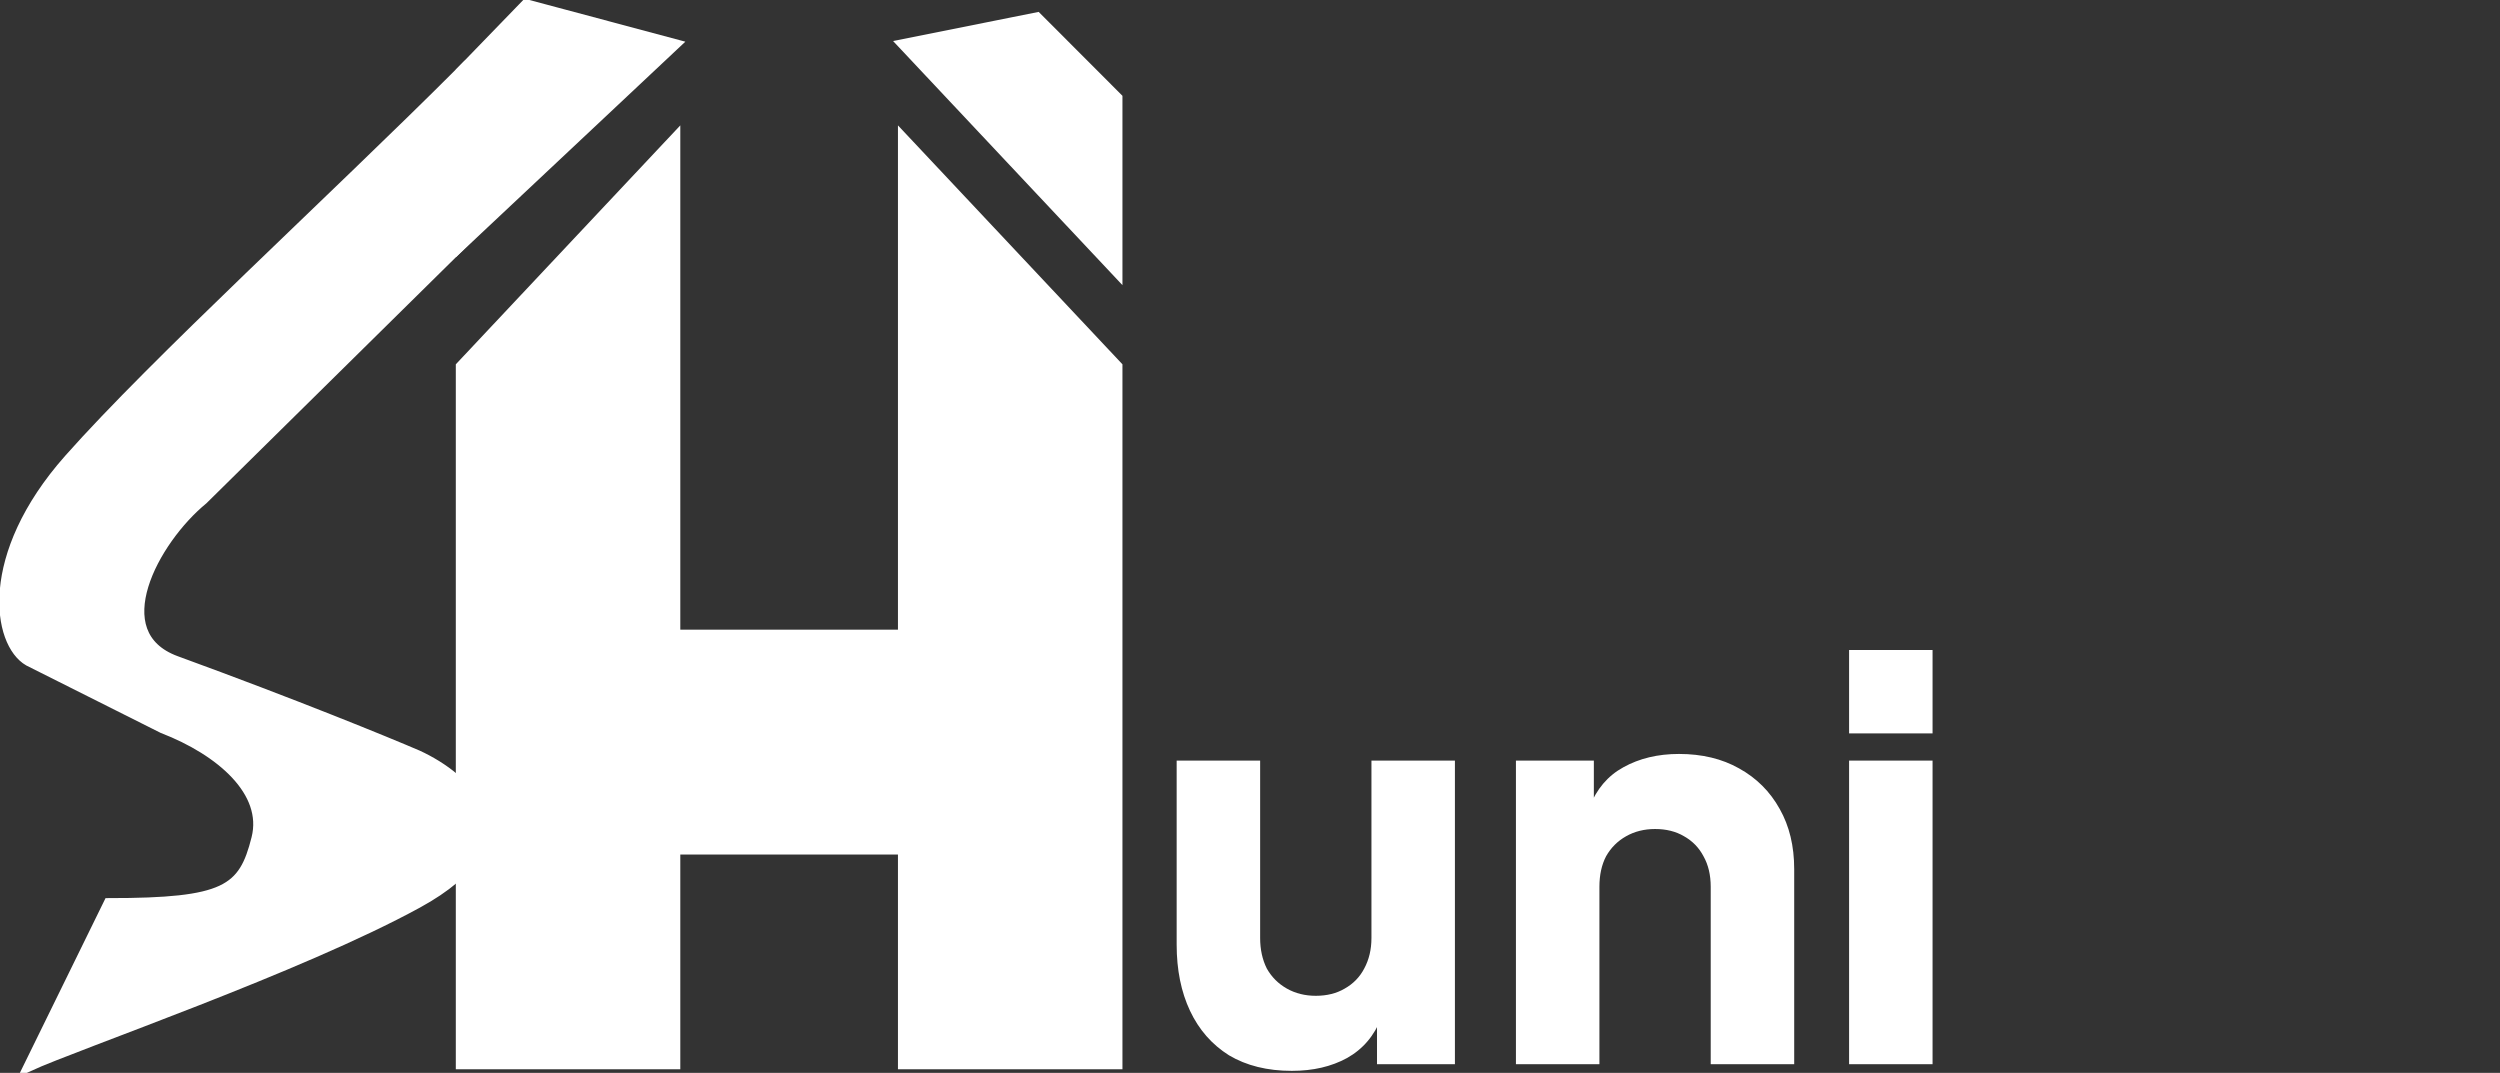 <svg width="247" height="106" viewBox="0 0 247 106" fill="none" xmlns="http://www.w3.org/2000/svg">
<rect x="0" y="0" width="247" height="106" fill="#333333" stroke="none"/>
<g clip-path="url(#clip0_6_48)">
<path d="M45.534 58.733V36.192L66.714 13.65V62.711H89.218V13.65L110.398 36.192V105.142H89.218V83.926H66.714V105.142H45.534V58.733Z" fill="white"/>
<path d="M110.398 26.91L89.218 4.369L102.456 1.717L110.398 9.672V26.91Z" fill="white"/>
<path d="M45.534 24.258L66.714 4.369L51.977 0.429L45.534 7.081V24.258Z" fill="white"/>
<path d="M45.534 58.733V36.192L66.714 13.65V62.711H89.218V13.65L110.398 36.192V105.142H89.218V83.926H66.714V105.142H45.534V58.733Z" stroke="white"/>
<path d="M110.398 26.91L89.218 4.369L102.456 1.717L110.398 9.672V26.91Z" stroke="white"/>
<path d="M45.534 24.258L66.714 4.369L51.977 0.429L45.534 7.081V24.258Z" stroke="white"/>
<path d="M20.054 49.358L47.037 22.745L45.534 7.081C32.862 19.741 15.286 35.801 6.809 45.371C-1.668 54.941 -0.255 63.536 2.835 65.308L16.08 71.954C21.82 74.169 26.495 78.229 25.344 82.826C24.056 87.976 22.294 89.234 10.739 89.234L2.835 105.356C7.692 103.141 29.59 95.613 41.246 89.234C52.902 82.853 46.103 76.828 41.246 74.612C38.156 73.283 29.061 69.562 17.405 65.308C10.12 62.65 15.197 53.346 20.054 49.358Z" fill="white" stroke="white"/>
<path d="M127.636 105.801C125.217 105.801 123.146 105.288 121.423 104.263C119.737 103.201 118.453 101.736 117.574 99.868C116.694 98.001 116.254 95.822 116.254 93.332V75.149H124.502V92.672C124.502 93.807 124.722 94.815 125.162 95.694C125.638 96.536 126.298 97.195 127.141 97.671C127.984 98.147 128.937 98.385 130 98.385C131.1 98.385 132.053 98.147 132.859 97.671C133.703 97.195 134.344 96.536 134.784 95.694C135.26 94.815 135.499 93.807 135.499 92.672V75.149H143.746V105.142H136.048V99.209L136.488 100.527C135.792 102.322 134.655 103.659 133.079 104.537C131.54 105.38 129.725 105.801 127.636 105.801ZM149.774 105.142V75.149H157.472V81.082L157.032 79.763C157.729 77.969 158.847 76.651 160.386 75.808C161.962 74.93 163.795 74.49 165.885 74.49C168.158 74.49 170.137 74.966 171.823 75.918C173.546 76.871 174.884 78.207 175.837 79.928C176.79 81.613 177.267 83.59 177.267 85.861V105.142H169.019V87.619C169.019 86.447 168.78 85.44 168.304 84.597C167.864 83.755 167.223 83.096 166.38 82.62C165.573 82.144 164.62 81.906 163.52 81.906C162.457 81.906 161.504 82.144 160.661 82.62C159.818 83.096 159.158 83.755 158.682 84.597C158.242 85.44 158.022 86.447 158.022 87.619V105.142H149.774ZM182.69 105.142V75.149H190.937V105.142H182.69ZM182.69 72.458V64.218H190.937V72.458H182.69Z" fill="white"/>
</g>
<defs>
<clipPath id="clip0_6_48">
<rect width="247" height="106" fill="white"/>
</clipPath>
</defs>
</svg>

